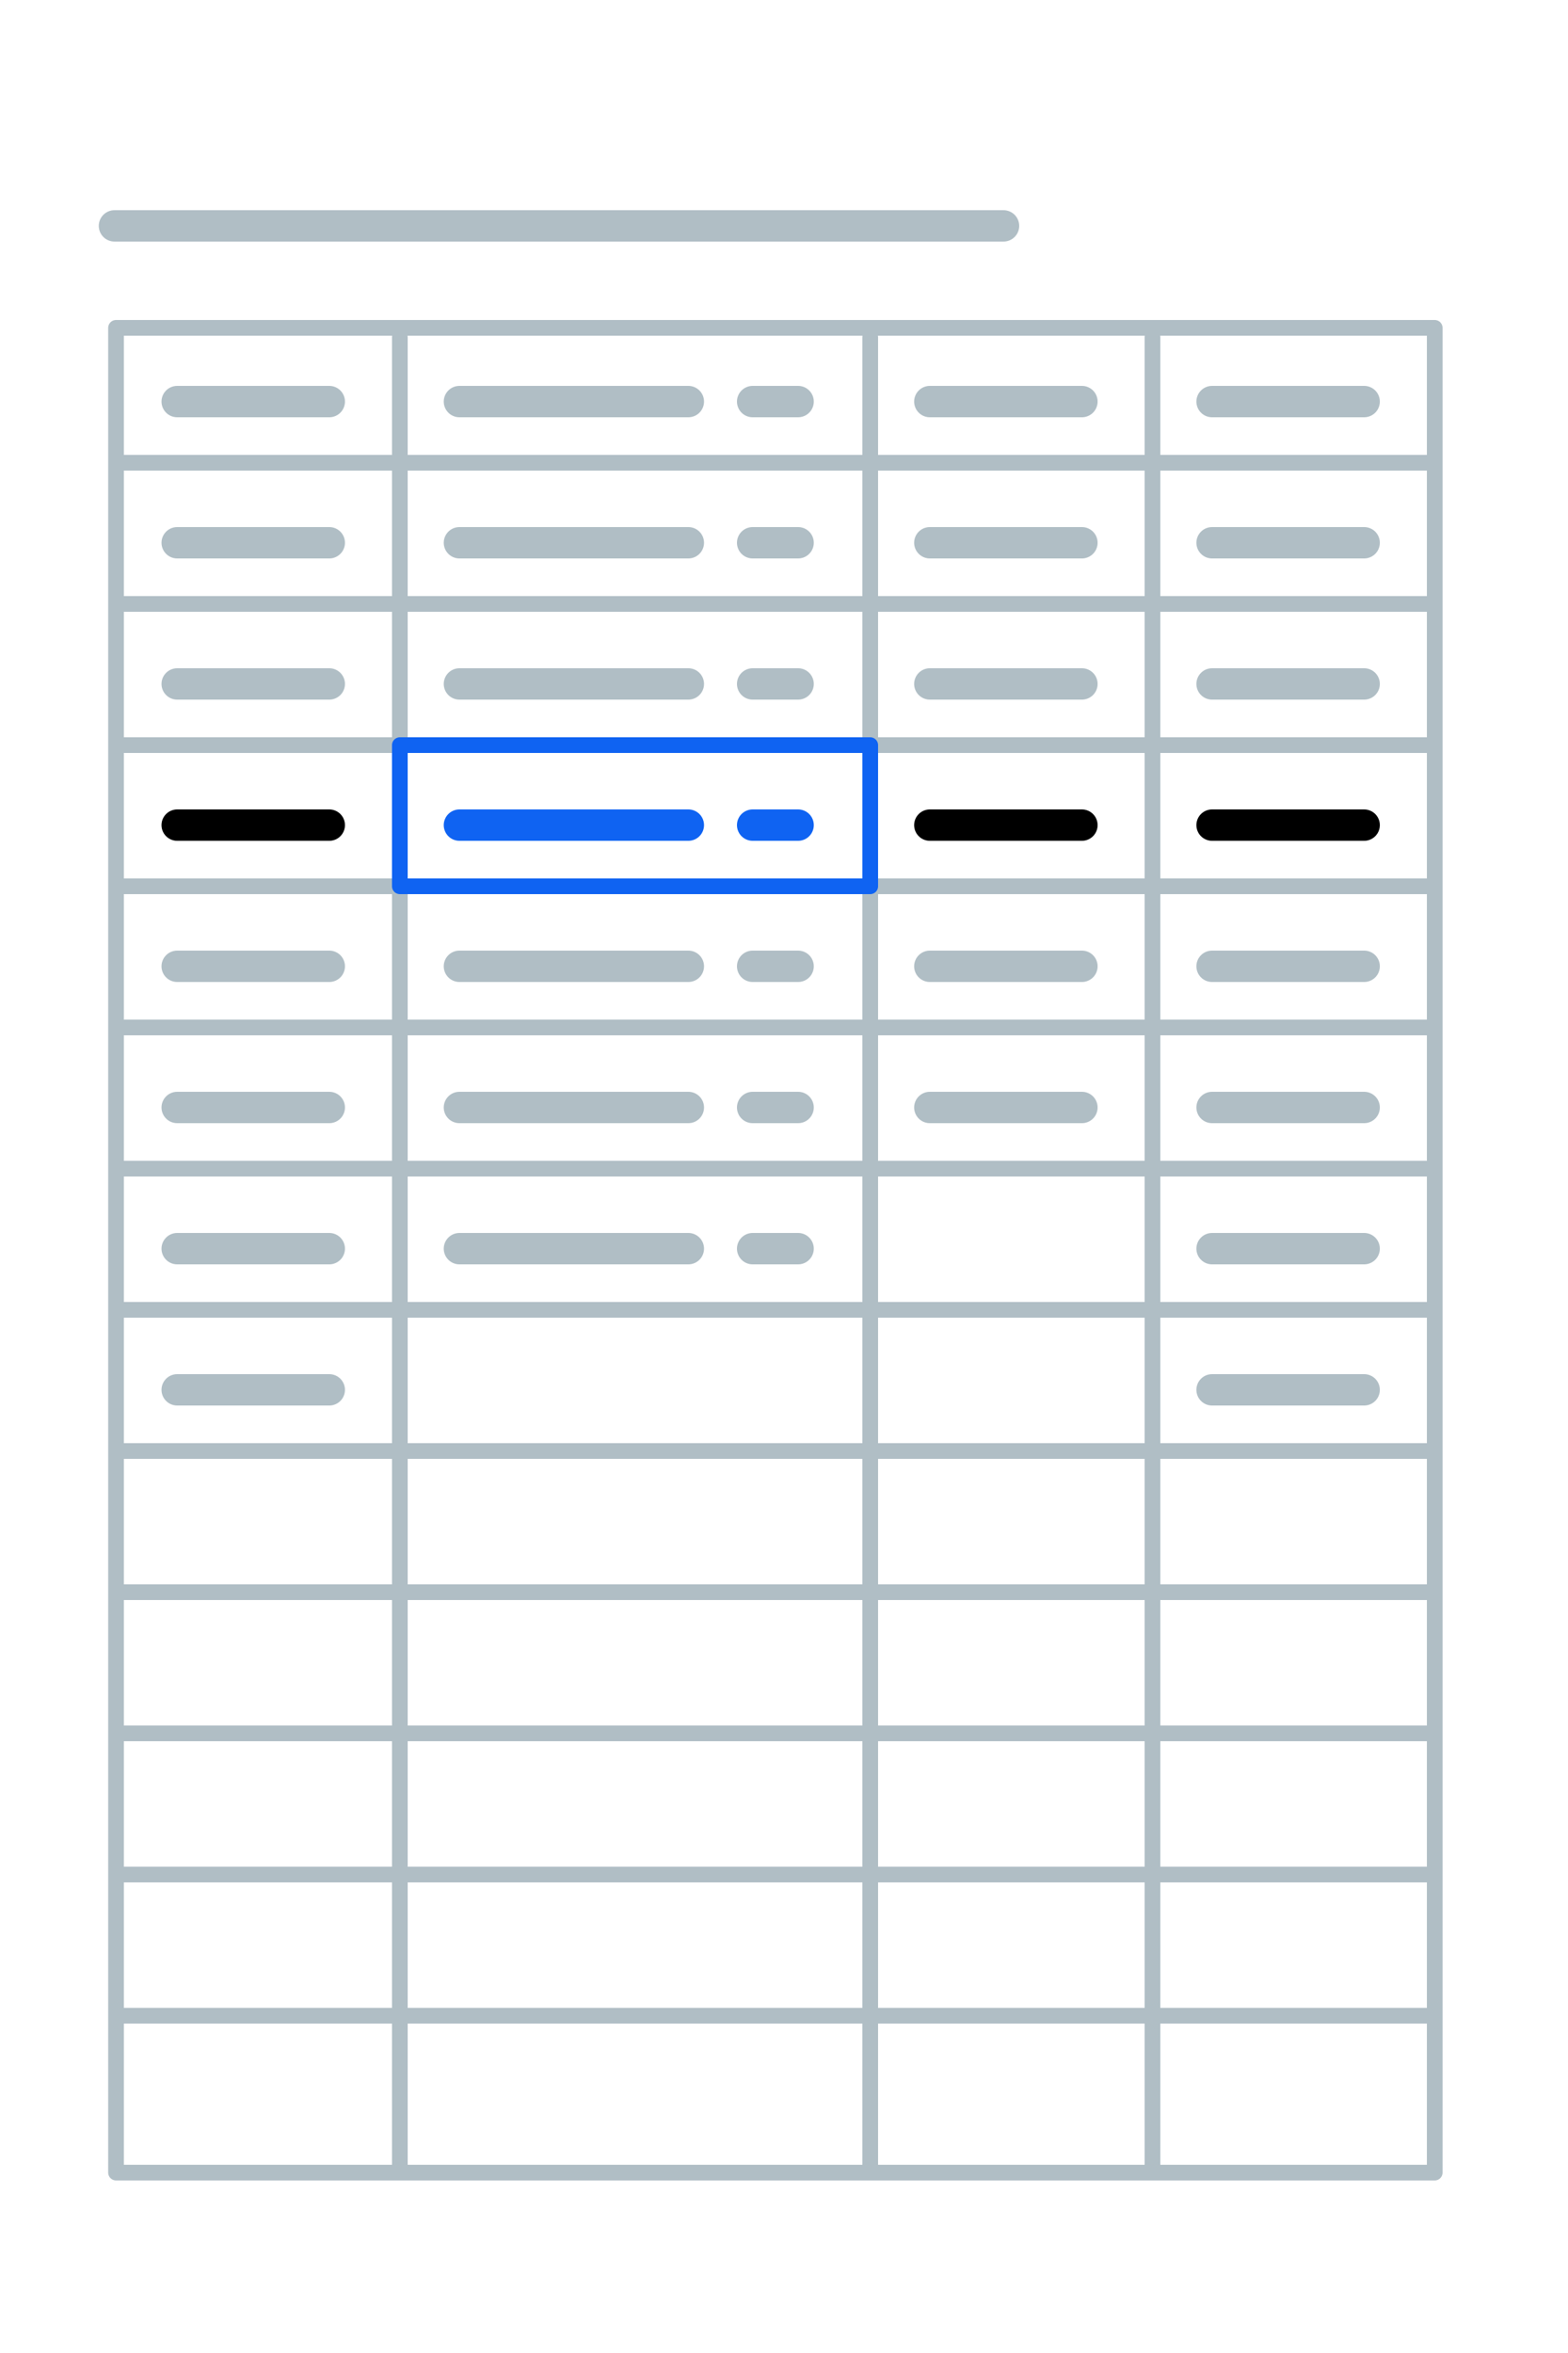 <?xml version="1.0" encoding="utf-8"?>
<svg baseProfile="tiny" id="Capa_1"
    xmlns="http://www.w3.org/2000/svg"
    xmlns:xlink="http://www.w3.org/1999/xlink" x="0px" y="0px" viewBox="0 0 100 150" overflow="visible" xml:space="preserve" class="jss266" file="[object File]">
    <line fill="none" stroke="#B0BEC5" stroke-width="2" stroke-linecap="round" stroke-miterlimit="10" x1="7.3" y1="14.4" x2="64" y2="14.4"></line>
    <line fill="none" stroke="#B0BEC5" stroke-width="2" stroke-linecap="round" stroke-miterlimit="10" x1="11.3" y1="25.6" x2="21" y2="25.6"></line>
    <rect x="7.4" y="20.9" fill="none" stroke="#B0BEC5" stroke-linecap="round" stroke-linejoin="round" stroke-miterlimit="10" width="84.1" height="117.6"></rect>
    <line fill="none" stroke="#B0BEC5" stroke-linecap="round" stroke-linejoin="round" stroke-miterlimit="10" x1="7.5" y1="29.5" x2="91" y2="29.5"></line>
    <line fill="none" stroke="#B0BEC5" stroke-width="2" stroke-linecap="round" stroke-miterlimit="10" x1="11.3" y1="34.6" x2="21" y2="34.6"></line>
    <line fill="none" stroke="#B0BEC5" stroke-linecap="round" stroke-linejoin="round" stroke-miterlimit="10" x1="7.5" y1="38.5" x2="91" y2="38.5"></line>
    <line fill="none" stroke="#B0BEC5" stroke-width="2" stroke-linecap="round" stroke-miterlimit="10" x1="11.3" y1="43.6" x2="21" y2="43.6"></line>
    <line fill="none" stroke="#B0BEC5" stroke-linecap="round" stroke-linejoin="round" stroke-miterlimit="10" x1="7.5" y1="47.5" x2="91" y2="47.5"></line>
    <line fill="none" stroke="#B0BEC5" stroke-linecap="round" stroke-linejoin="round" stroke-miterlimit="10" x1="7.5" y1="56.5" x2="91" y2="56.5"></line>
    <line fill="none" stroke="#000000" stroke-width="2" stroke-linecap="round" stroke-miterlimit="10" x1="11.3" y1="52.6" x2="21" y2="52.6"></line>
    <line fill="none" stroke="#B0BEC5" stroke-linecap="round" stroke-linejoin="round" stroke-miterlimit="10" x1="7.5" y1="56.5" x2="91" y2="56.5"></line>
    <line fill="none" stroke="#B0BEC5" stroke-width="2" stroke-linecap="round" stroke-miterlimit="10" x1="11.3" y1="61.6" x2="21" y2="61.6"></line>
    <line fill="none" stroke="#B0BEC5" stroke-linecap="round" stroke-linejoin="round" stroke-miterlimit="10" x1="7.5" y1="65.5" x2="91" y2="65.5"></line>
    <line fill="none" stroke="#B0BEC5" stroke-width="2" stroke-linecap="round" stroke-miterlimit="10" x1="11.3" y1="70.6" x2="21" y2="70.6"></line>
    <line fill="none" stroke="#B0BEC5" stroke-linecap="round" stroke-linejoin="round" stroke-miterlimit="10" x1="7.5" y1="74.5" x2="91" y2="74.5"></line>
    <line fill="none" stroke="#B0BEC5" stroke-width="2" stroke-linecap="round" stroke-miterlimit="10" x1="11.3" y1="79.6" x2="21" y2="79.6"></line>
    <line fill="none" stroke="#B0BEC5" stroke-linecap="round" stroke-linejoin="round" stroke-miterlimit="10" x1="7.5" y1="83.5" x2="91" y2="83.5"></line>
    <line fill="none" stroke="#B0BEC5" stroke-linecap="round" stroke-linejoin="round" stroke-miterlimit="10" x1="7.5" y1="92.5" x2="91" y2="92.5"></line>
    <line fill="none" stroke="#B0BEC5" stroke-width="2" stroke-linecap="round" stroke-miterlimit="10" x1="11.3" y1="88.6" x2="21" y2="88.6"></line>
    <line fill="none" stroke="#B0BEC5" stroke-width="2" stroke-linecap="round" stroke-miterlimit="10" x1="29.3" y1="25.6" x2="43.9" y2="25.6"></line>
    <line fill="none" stroke="#B0BEC5" stroke-width="2" stroke-linecap="round" stroke-miterlimit="10" x1="29.3" y1="34.6" x2="43.9" y2="34.6"></line>
    <line fill="none" stroke="#B0BEC5" stroke-width="2" stroke-linecap="round" stroke-miterlimit="10" x1="29.3" y1="43.6" x2="43.9" y2="43.6"></line>
    <line fill="none" class="color-stroke" stroke="#0F63F2" stroke-width="2" stroke-linecap="round" stroke-miterlimit="10" x1="29.3" y1="52.6" x2="43.9" y2="52.6"></line>
    <line fill="none" stroke="#B0BEC5" stroke-width="2" stroke-linecap="round" stroke-miterlimit="10" x1="29.3" y1="61.6" x2="43.9" y2="61.6"></line>
    <line fill="none" stroke="#B0BEC5" stroke-width="2" stroke-linecap="round" stroke-miterlimit="10" x1="29.3" y1="70.6" x2="43.9" y2="70.6"></line>
    <line fill="none" stroke="#B0BEC5" stroke-width="2" stroke-linecap="round" stroke-miterlimit="10" x1="29.3" y1="79.6" x2="43.9" y2="79.6"></line>
    <line fill="none" stroke="#B0BEC5" stroke-width="2" stroke-linecap="round" stroke-miterlimit="10" x1="48" y1="25.6" x2="50.9" y2="25.6"></line>
    <line fill="none" stroke="#B0BEC5" stroke-width="2" stroke-linecap="round" stroke-miterlimit="10" x1="48" y1="34.6" x2="50.9" y2="34.6"></line>
    <line fill="none" stroke="#B0BEC5" stroke-width="2" stroke-linecap="round" stroke-miterlimit="10" x1="48" y1="43.6" x2="50.9" y2="43.6"></line>
    <line fill="none" class="color-stroke" stroke="#0F63F2" stroke-width="2" stroke-linecap="round" stroke-miterlimit="10" x1="48" y1="52.6" x2="50.9" y2="52.6"></line>
    <line fill="none" stroke="#B0BEC5" stroke-width="2" stroke-linecap="round" stroke-miterlimit="10" x1="48" y1="61.6" x2="50.9" y2="61.6"></line>
    <line fill="none" stroke="#B0BEC5" stroke-width="2" stroke-linecap="round" stroke-miterlimit="10" x1="48" y1="70.6" x2="50.9" y2="70.6"></line>
    <line fill="none" stroke="#B0BEC5" stroke-width="2" stroke-linecap="round" stroke-miterlimit="10" x1="48" y1="79.6" x2="50.9" y2="79.6"></line>
    <line fill="none" stroke="#B0BEC5" stroke-linecap="round" stroke-linejoin="round" stroke-miterlimit="10" x1="7.5" y1="92.5" x2="91" y2="92.5"></line>
    <line fill="none" stroke="#B0BEC5" stroke-linecap="round" stroke-linejoin="round" stroke-miterlimit="10" x1="7.5" y1="101.5" x2="91" y2="101.5"></line>
    <line fill="none" stroke="#B0BEC5" stroke-linecap="round" stroke-linejoin="round" stroke-miterlimit="10" x1="7.5" y1="110.5" x2="91" y2="110.5"></line>
    <line fill="none" stroke="#B0BEC5" stroke-linecap="round" stroke-linejoin="round" stroke-miterlimit="10" x1="7.5" y1="119.5" x2="91" y2="119.5"></line>
    <line fill="none" stroke="#B0BEC5" stroke-linecap="round" stroke-linejoin="round" stroke-miterlimit="10" x1="7.5" y1="128.5" x2="91" y2="128.5"></line>
    <line fill="none" stroke="#B0BEC5" stroke-linecap="round" stroke-linejoin="round" stroke-miterlimit="10" x1="25.5" y1="138" x2="25.5" y2="21.5"></line>
    <line fill="none" stroke="#B0BEC5" stroke-width="2" stroke-linecap="round" stroke-miterlimit="10" x1="59.3" y1="25.6" x2="69" y2="25.6"></line>
    <line fill="none" stroke="#B0BEC5" stroke-width="2" stroke-linecap="round" stroke-miterlimit="10" x1="59.3" y1="34.6" x2="69" y2="34.6"></line>
    <line fill="none" stroke="#B0BEC5" stroke-width="2" stroke-linecap="round" stroke-miterlimit="10" x1="59.3" y1="43.6" x2="69" y2="43.6"></line>
    <line fill="none" stroke="#000000" stroke-width="2" stroke-linecap="round" stroke-miterlimit="10" x1="59.3" y1="52.6" x2="69" y2="52.6"></line>
    <line fill="none" stroke="#B0BEC5" stroke-width="2" stroke-linecap="round" stroke-miterlimit="10" x1="59.3" y1="61.6" x2="69" y2="61.6"></line>
    <line fill="none" stroke="#B0BEC5" stroke-width="2" stroke-linecap="round" stroke-miterlimit="10" x1="59.3" y1="70.6" x2="69" y2="70.6"></line>
    <line fill="none" stroke="#B0BEC5" stroke-linecap="round" stroke-linejoin="round" stroke-miterlimit="10" x1="73.5" y1="138" x2="73.5" y2="21.5"></line>
    <line fill="none" stroke="#B0BEC5" stroke-linecap="round" stroke-linejoin="round" stroke-miterlimit="10" x1="55.5" y1="138" x2="55.5" y2="21.5"></line>
    <rect x="25.5" y="47.5" fill="none" class="color-stroke" stroke="#0F63F2" stroke-linecap="round" stroke-linejoin="round" stroke-miterlimit="10" width="30" height="9"></rect>
    <line fill="none" stroke="#B0BEC5" stroke-width="2" stroke-linecap="round" stroke-miterlimit="10" x1="77.3" y1="25.6" x2="87" y2="25.6"></line>
    <line fill="none" stroke="#B0BEC5" stroke-width="2" stroke-linecap="round" stroke-miterlimit="10" x1="77.3" y1="34.6" x2="87" y2="34.6"></line>
    <line fill="none" stroke="#B0BEC5" stroke-width="2" stroke-linecap="round" stroke-miterlimit="10" x1="77.3" y1="43.6" x2="87" y2="43.6"></line>
    <line fill="none" stroke="#000000" stroke-width="2" stroke-linecap="round" stroke-miterlimit="10" x1="77.3" y1="52.6" x2="87" y2="52.6"></line>
    <line fill="none" stroke="#B0BEC5" stroke-width="2" stroke-linecap="round" stroke-miterlimit="10" x1="77.3" y1="61.6" x2="87" y2="61.6"></line>
    <line fill="none" stroke="#B0BEC5" stroke-width="2" stroke-linecap="round" stroke-miterlimit="10" x1="77.3" y1="70.6" x2="87" y2="70.6"></line>
    <line fill="none" stroke="#B0BEC5" stroke-width="2" stroke-linecap="round" stroke-miterlimit="10" x1="77.3" y1="79.6" x2="87" y2="79.6"></line>
    <line fill="none" stroke="#B0BEC5" stroke-width="2" stroke-linecap="round" stroke-miterlimit="10" x1="77.3" y1="88.6" x2="87" y2="88.6"></line>
</svg>